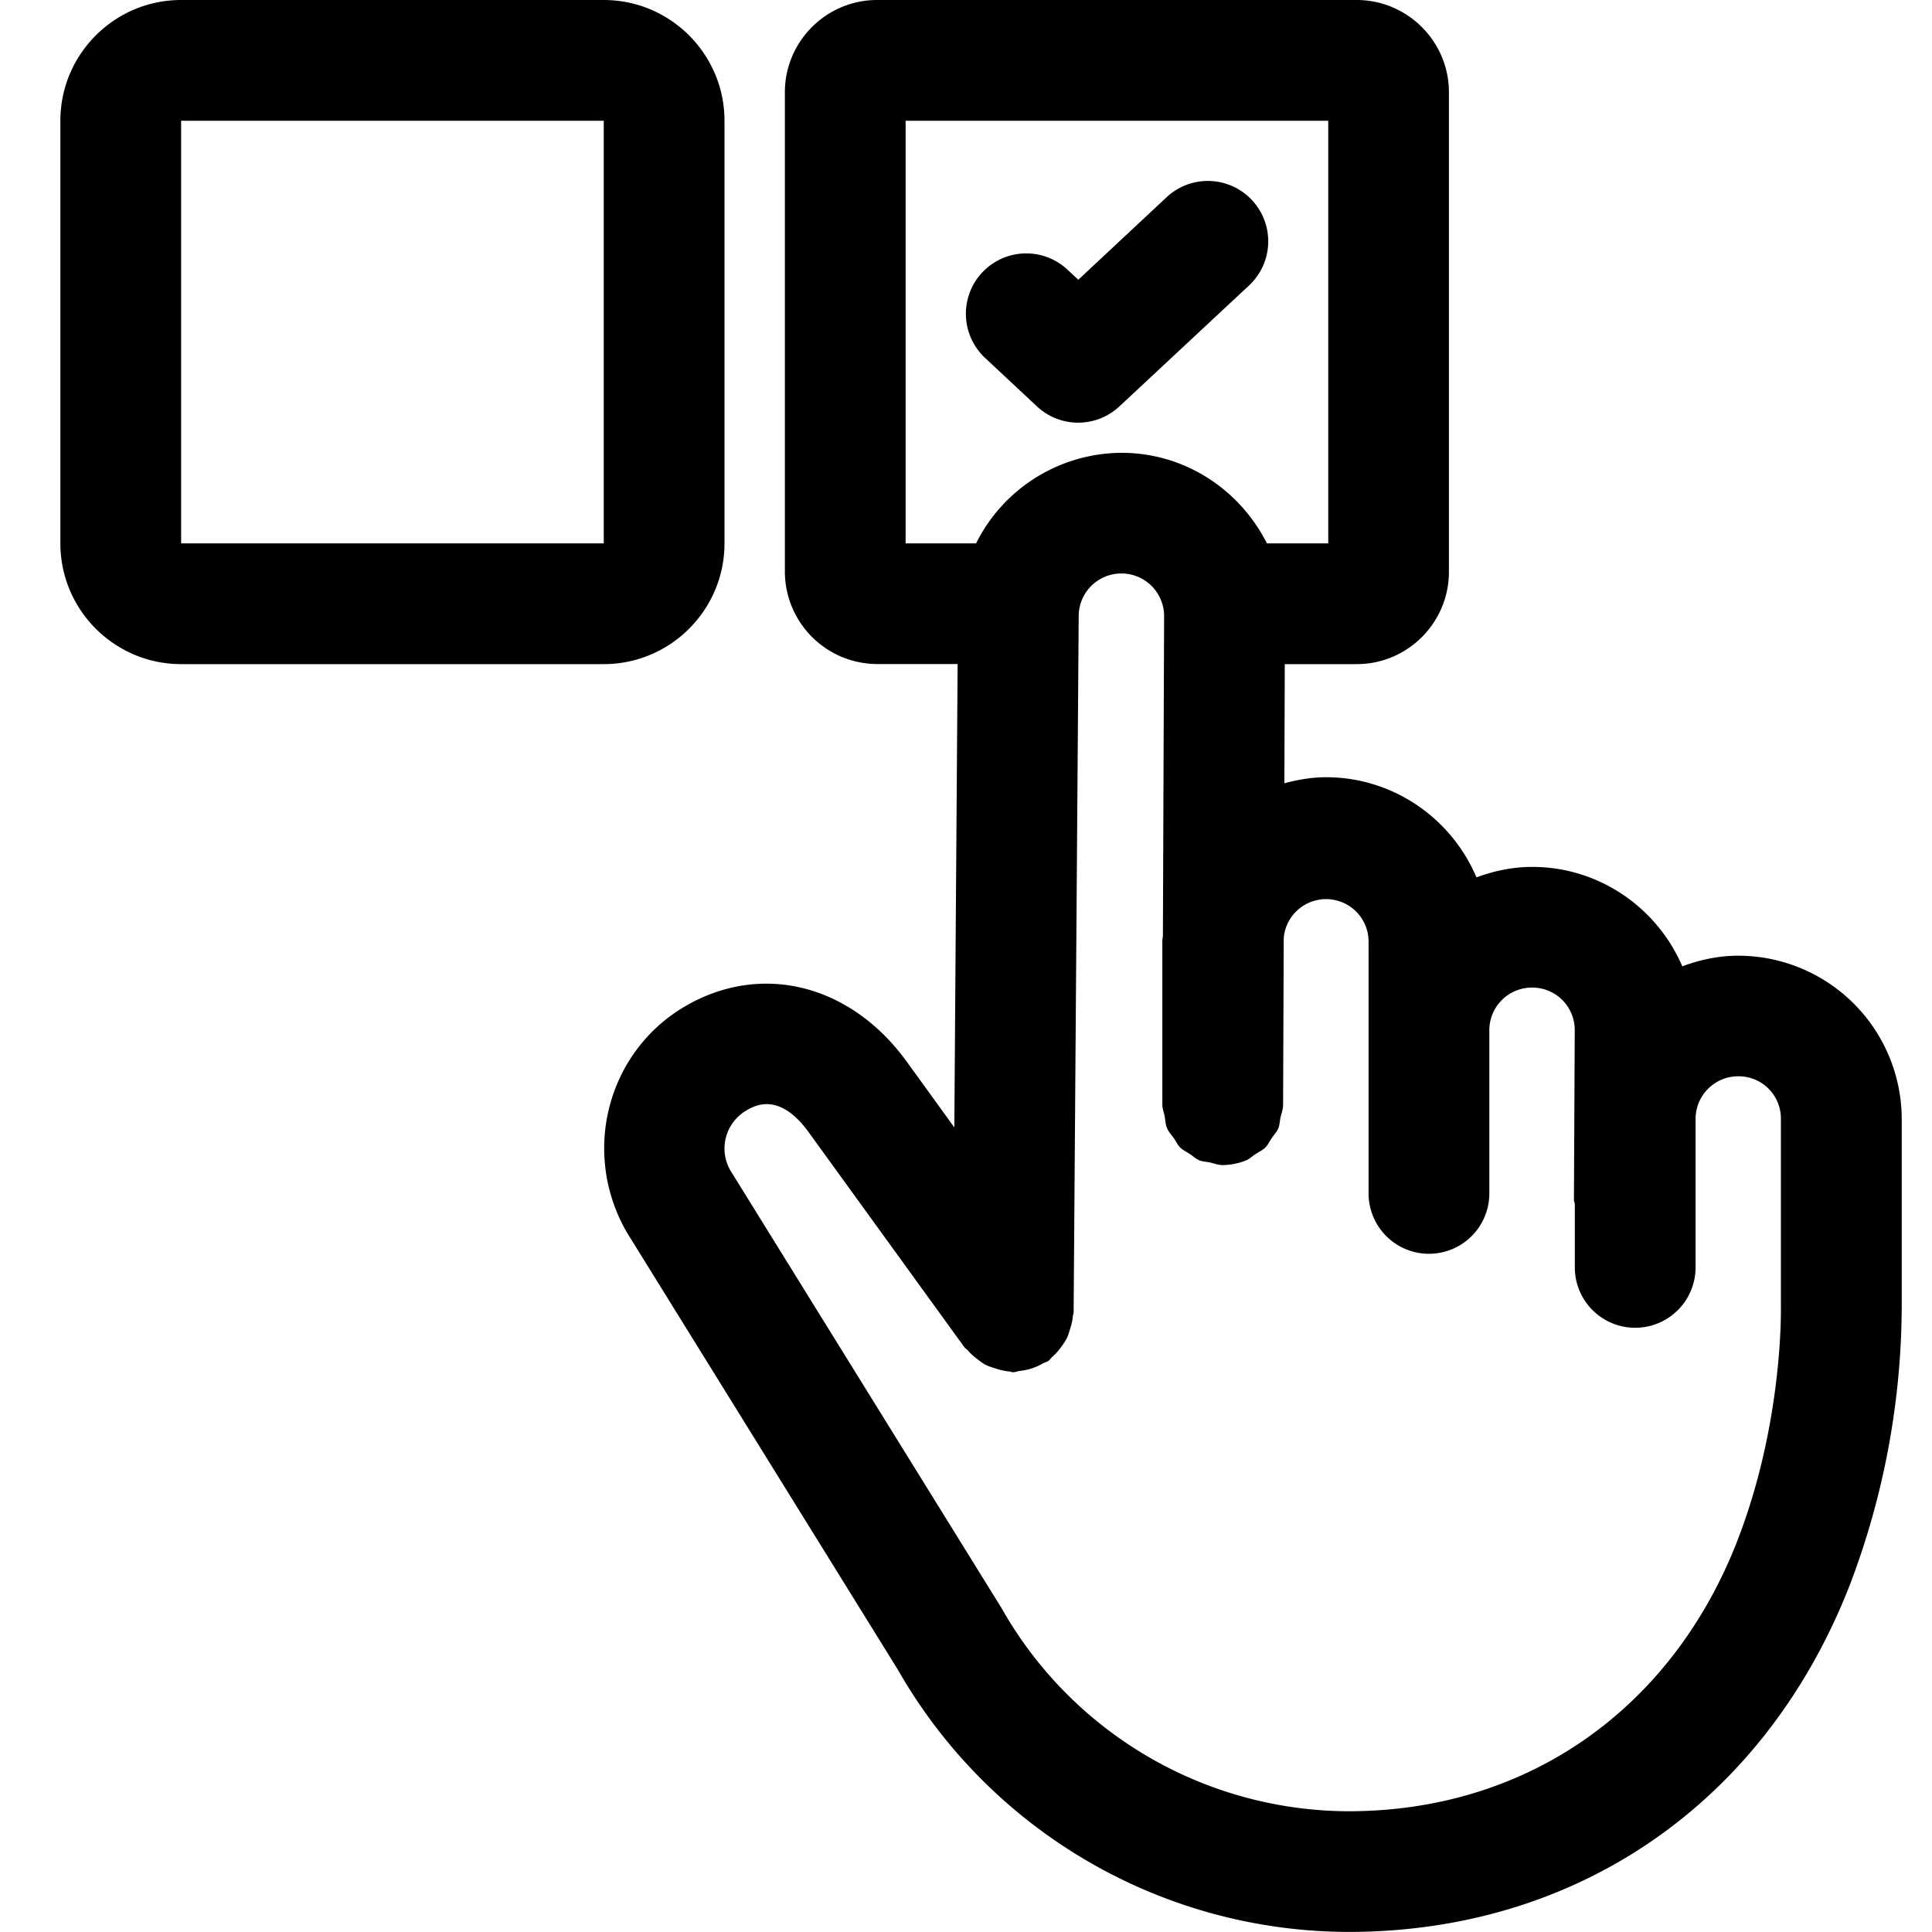 <svg xmlns="http://www.w3.org/2000/svg" width="24" height="24" fill="none" viewBox="0 0 24 24"><path fill="currentColor" d="M16.853 0c.63 0 1.146.514 1.146 1.146v5.958c0 .632-.514 1.146-1.146 1.146h-.893l-.005 1.48c.166-.044.337-.075.517-.075.838 0 1.56.514 1.869 1.244.217-.08.448-.13.692-.13.835 0 1.554.51 1.865 1.235.214-.079.441-.13.681-.132h.024a2.033 2.033 0 0 1 2.021 2.024v2.305a9.8 9.8 0 0 1-.638 3.47c-1.049 2.71-3.38 4.328-6.234 4.328a6.46 6.46 0 0 1-5.6-3.26l-3.367-5.433c-.571-.995-.238-2.246.732-2.809.94-.544 2.04-.273 2.738.679l.6.829.041-5.756h-1A1.15 1.15 0 0 1 9.75 7.103V1.146C9.75.514 10.265 0 10.896 0zM13.93 7.124a.53.53 0 0 0-.53.536l-.063 8.64c0 .02-.01.038-.01.056a.7.7 0 0 1-.033.149c-.014.045-.025.089-.047.13a1 1 0 0 1-.078.115.7.7 0 0 1-.103.111c-.015.013-.023.03-.039.042-.023.018-.051.021-.076.036a.7.7 0 0 1-.285.091c-.026.003-.05.016-.078.016h-.005c-.019 0-.035-.01-.054-.01a.7.7 0 0 1-.151-.033c-.045-.014-.089-.026-.13-.047-.041-.02-.077-.049-.113-.077a.7.7 0 0 1-.114-.106c-.012-.014-.028-.021-.04-.036l-1.939-2.677c-.367-.503-.673-.323-.772-.264a.546.546 0 0 0-.198.742l3.368 5.436a4.97 4.97 0 0 0 4.311 2.526c2.21 0 4.017-1.26 4.835-3.37v-.002c.57-1.47.537-2.892.537-2.906v-2.328a.525.525 0 0 0-.533-.524.53.53 0 0 0-.527.536v1.838a.75.75 0 0 1-1.5 0v-.786c-.002-.019-.011-.034-.011-.053l.01-2.105a.527.527 0 0 0-.53-.532.53.53 0 0 0-.531.536v2.021a.75.75 0 0 1-1.5 0V11.69a.528.528 0 0 0-1.054-.038l-.008 2.073c0 .055-.02.105-.032.157-.01.044-.01.092-.027.134-.02.046-.055.082-.083.123-.026.039-.045.082-.078.115-.036.036-.084.057-.126.085-.038.025-.07.057-.112.075a.8.8 0 0 1-.292.059h-.002c-.055 0-.104-.02-.155-.032-.045-.01-.093-.01-.135-.028-.044-.019-.078-.052-.116-.077-.042-.028-.088-.049-.123-.084-.031-.032-.049-.074-.074-.11-.03-.043-.067-.08-.087-.128-.02-.046-.02-.1-.03-.149-.008-.048-.028-.092-.028-.142V11.69c0-.024.007-.048.007-.073l.015-3.96a.53.53 0 0 0-.531-.533M7.5 0C8.327 0 9 .673 9 1.5v5.25c0 .827-.673 1.5-1.5 1.5H2.25c-.827 0-1.5-.673-1.5-1.5V1.5c0-.827.673-1.5 1.5-1.5zM2.25 6.75H7.5V1.5H2.25zm9 0h.875a2.03 2.03 0 0 1 1.807-1.125c.791 0 1.471.461 1.806 1.125h.762V1.5h-5.25zm3.24-4.298a.75.75 0 1 1 1.023 1.097l-1.608 1.5a.75.75 0 0 1-1.023 0l-.642-.6a.75.75 0 1 1 1.023-1.097l.132.123z"/></svg>